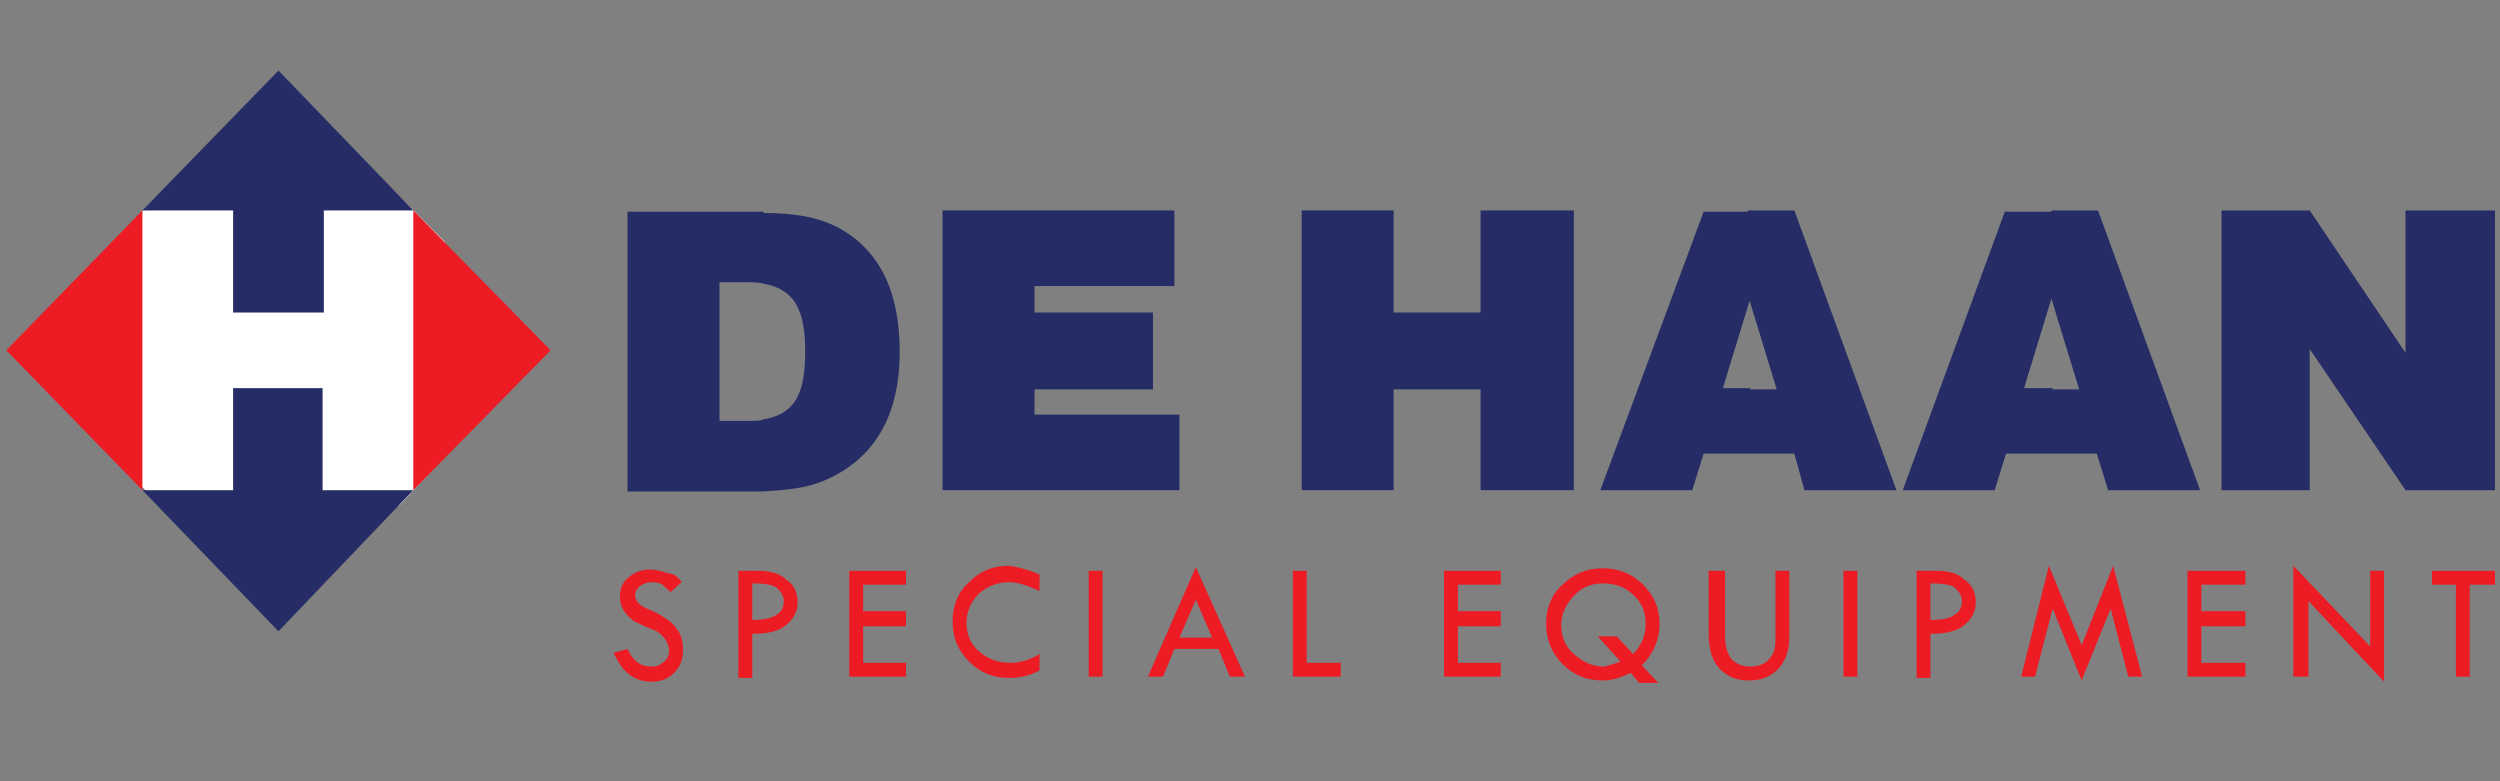 <?xml version="1.0" encoding="utf-8"?>
<!-- Generator: Adobe Illustrator 18.0.0, SVG Export Plug-In . SVG Version: 6.00 Build 0)  -->
<!DOCTYPE svg PUBLIC "-//W3C//DTD SVG 1.1//EN" "http://www.w3.org/Graphics/SVG/1.1/DTD/svg11.dtd">
<svg version="1.1" id="Laag_1" xmlns="http://www.w3.org/2000/svg" xmlns:xlink="http://www.w3.org/1999/xlink" x="0px" y="0px"
	 viewBox="0 0 198.4 62" enable-background="new 0 0 198.4 62" xml:space="preserve">
<rect x="0" y="0" width="198.4" height="62" fill="#808080" stroke="none"/>
<g>
	<defs>
		<rect id="SVGID_1_" x="0.5" y="5.6" width="197.5" height="48.6"/>
	</defs>
	<clipPath id="SVGID_2_">
		<use xlink:href="#SVGID_1_"  overflow="visible"/>
	</clipPath>
	<path clip-path="url(#SVGID_2_)" fill="#ED1C24" d="M54.1,46.2L53.2,47c-0.2-0.3-0.5-0.4-0.6-0.6c-0.2-0.1-0.5-0.2-0.8-0.2
		c-0.4,0-0.7,0.1-1,0.3c-0.2,0.2-0.4,0.4-0.4,0.7c0,0.3,0.1,0.5,0.3,0.7c0.2,0.2,0.6,0.4,1.1,0.6c0.5,0.2,0.9,0.5,1.2,0.7
		c0.3,0.2,0.5,0.4,0.7,0.7c0.2,0.2,0.3,0.5,0.4,0.8c0.1,0.3,0.1,0.6,0.1,0.9c0,0.7-0.2,1.3-0.7,1.8c-0.5,0.5-1.1,0.7-1.8,0.7
		c-0.7,0-1.3-0.2-1.8-0.6c-0.5-0.4-0.9-1-1.2-1.7l1.1-0.3c0.4,0.9,1,1.4,1.9,1.4c0.4,0,0.7-0.1,1-0.4c0.3-0.2,0.4-0.6,0.4-0.9
		c0-0.2-0.1-0.5-0.2-0.7c-0.1-0.2-0.3-0.4-0.5-0.6c-0.2-0.2-0.5-0.3-1-0.5c-0.5-0.2-0.8-0.4-1.1-0.5c-0.2-0.2-0.5-0.4-0.6-0.6
		c-0.2-0.2-0.3-0.4-0.4-0.7c-0.1-0.2-0.1-0.5-0.1-0.7c0-0.6,0.2-1.1,0.7-1.5c0.5-0.4,1-0.6,1.7-0.6c0.4,0,0.9,0.1,1.4,0.3
		C53.5,45.5,53.8,45.8,54.1,46.2"/>
	<path clip-path="url(#SVGID_2_)" fill="#ED1C24" d="M59.7,46.3v2.9c0.8,0,1.5-0.1,1.9-0.4c0.4-0.2,0.6-0.6,0.6-1.1
		c0-0.4-0.2-0.7-0.5-1C61.4,46.4,60.7,46.3,59.7,46.3 M58.6,45.3h1.6c0.9,0,1.7,0.2,2.2,0.7c0.6,0.4,0.9,1,0.9,1.8
		c0,0.7-0.3,1.3-0.9,1.8c-0.6,0.5-1.5,0.7-2.7,0.7v3.5h-1.1V45.3z"/>
</g>
<polygon fill="#ED1C24" points="67.4,45.3 71.9,45.3 71.9,46.4 68.5,46.4 68.5,48.5 71.9,48.5 71.9,49.7 68.5,49.7 68.5,52.6 
	71.9,52.6 71.9,53.7 67.4,53.7 "/>
<g>
	<defs>
		<rect id="SVGID_3_" x="0.5" y="5.6" width="197.5" height="48.6"/>
	</defs>
	<clipPath id="SVGID_4_">
		<use xlink:href="#SVGID_3_"  overflow="visible"/>
	</clipPath>
	<path clip-path="url(#SVGID_4_)" fill="#ED1C24" d="M82.5,45.6v1.3c-0.9-0.4-1.7-0.7-2.4-0.7c-0.9,0-1.7,0.3-2.4,0.9
		c-0.6,0.6-1,1.4-1,2.3c0,0.9,0.3,1.7,1,2.3c0.7,0.6,1.5,0.9,2.5,0.9c0.7,0,1.5-0.2,2.3-0.7v1.3c-0.7,0.4-1.5,0.6-2.4,0.6
		c-1.3,0-2.3-0.4-3.2-1.3c-0.9-0.9-1.3-1.9-1.3-3.2c0-1.2,0.4-2.3,1.3-3.1c0.9-0.9,1.9-1.3,3.2-1.3C80.8,45,81.6,45.2,82.5,45.6"/>
</g>
<rect x="86.4" y="45.3" fill="#ED1C24" width="1.1" height="8.4"/>
<path fill="#ED1C24" d="M94.9,47.6l-1.3,3h2.6L94.9,47.6z M94.9,45l3.9,8.7h-1.2l-0.9-2.2h-3.5l-0.9,2.2h-1.2L94.9,45z"/>
<polygon fill="#ED1C24" points="102.6,45.3 103.7,45.3 103.7,52.6 106.4,52.6 106.4,53.7 102.6,53.7 "/>
<polygon fill="#ED1C24" points="114.6,45.3 119.1,45.3 119.1,46.4 115.7,46.4 115.7,48.5 119.1,48.5 119.1,49.7 115.7,49.7 
	115.7,52.6 119.1,52.6 119.1,53.7 114.6,53.7 "/>
<g>
	<defs>
		<rect id="SVGID_5_" x="0.5" y="5.6" width="197.5" height="48.6"/>
	</defs>
	<clipPath id="SVGID_6_">
		<use xlink:href="#SVGID_5_"  overflow="visible"/>
	</clipPath>
	<path clip-path="url(#SVGID_6_)" fill="#ED1C24" d="M128.6,52.5l-1.8-2h1.5l1.3,1.4c0.7-0.7,1-1.5,1-2.4c0-0.9-0.3-1.7-1-2.3
		c-0.6-0.6-1.4-0.9-2.4-0.9c-0.9,0-1.7,0.3-2.3,1c-0.6,0.6-1,1.4-1,2.3c0,0.9,0.3,1.7,1,2.3c0.7,0.6,1.4,1,2.4,1
		C127.6,52.8,128.1,52.7,128.6,52.5 M130.3,52.8l1.3,1.4h-1.5l-0.7-0.8c-0.8,0.4-1.5,0.6-2.2,0.6c-1.3,0-2.3-0.4-3.2-1.3
		c-0.9-0.9-1.3-2-1.3-3.2c0-1.2,0.4-2.3,1.3-3.1c0.9-0.9,2-1.3,3.2-1.3c1.2,0,2.3,0.4,3.2,1.3c0.9,0.9,1.3,1.9,1.3,3.1
		C131.7,50.8,131.2,51.9,130.3,52.8"/>
	<path clip-path="url(#SVGID_6_)" fill="#ED1C24" d="M135.8,45.3h1.1v5.2c0,0.8,0.2,1.4,0.5,1.8c0.4,0.4,0.9,0.6,1.5,0.6
		c0.6,0,1.2-0.2,1.5-0.6c0.4-0.4,0.5-0.9,0.5-1.6v-5.4h1.1v5.3c0,1-0.3,1.9-0.9,2.5c-0.6,0.6-1.3,0.9-2.3,0.9c-1,0-1.7-0.3-2.3-0.9
		c-0.6-0.6-0.9-1.5-0.9-2.8V45.3z"/>
</g>
<rect x="146.3" y="45.3" fill="#ED1C24" width="1.1" height="8.4"/>
<g>
	<defs>
		<rect id="SVGID_7_" x="0.5" y="5.6" width="197.5" height="48.6"/>
	</defs>
	<clipPath id="SVGID_8_">
		<use xlink:href="#SVGID_7_"  overflow="visible"/>
	</clipPath>
	<path clip-path="url(#SVGID_8_)" fill="#ED1C24" d="M153.2,46.3v2.9c0.8,0,1.5-0.1,1.9-0.4c0.4-0.2,0.6-0.6,0.6-1.1
		c0-0.4-0.2-0.7-0.5-1C154.9,46.4,154.2,46.3,153.2,46.3 M152.1,45.3h1.6c0.9,0,1.7,0.2,2.2,0.7c0.6,0.4,0.9,1,0.9,1.8
		c0,0.7-0.3,1.3-0.9,1.8c-0.6,0.5-1.5,0.7-2.7,0.7v3.5h-1.1V45.3z"/>
</g>
<polygon fill="#ED1C24" points="165.2,51.2 162.6,44.9 160.4,53.7 161.5,53.7 162.9,48.3 165.2,54 167.5,48.3 168.9,53.7 170,53.7 
	167.7,44.9 "/>
<polygon fill="#ED1C24" points="173.6,45.3 178.2,45.3 178.2,46.4 174.7,46.4 174.7,48.5 178.2,48.5 178.2,49.7 174.7,49.7 
	174.7,52.6 178.2,52.6 178.2,53.7 173.6,53.7 "/>
<polygon fill="#ED1C24" points="182,53.7 183.2,53.7 183.2,47.7 189.2,54.1 189.2,45.3 188.1,45.3 188.1,51.3 182,44.9 "/>
<polygon fill="#ED1C24" points="193,45.3 193,46.4 194.9,46.4 194.9,53.7 196,53.7 196,46.4 198,46.4 198,45.3 "/>
<polygon fill="#FFFFFF" points="28.8,12.7 35.3,19.2 34.4,37.2 31.7,40.1 12.3,39.7 10.1,37.4 10.7,17.4 12.3,15.7 "/>
<polygon fill="#262D66" points="11.3,38.9 18.5,38.9 18.5,30.8 25.6,30.8 25.6,38.9 32.8,38.9 22.1,50.1 "/>
<polygon fill="#262D66" points="22.1,5.6 11.3,16.7 18.5,16.7 18.5,24.8 25.7,24.8 25.7,16.7 32.8,16.7 "/>
<polygon fill="#ED1C24" points="32.8,16.7 32.8,38.9 43.7,27.8 "/>
<polygon fill="#ED1C24" points="0.5,27.8 11.3,38.9 11.3,16.7 "/>
<polygon fill="#262D66" points="190.9,16.7 190.9,28 183.3,16.7 176.3,16.7 176.3,38.9 183.3,38.9 183.3,27.7 190.9,38.9 198,38.9 
	198,16.7 "/>
<path fill="#262D66" d="M136.7,30.9l2.2-7.2v-6.9h-3.7L127,38.9h7.3l0.9-2.9h3.7v-5.2H136.7z M138.8,23.7L138.8,23.7l2.2,7.2h-2.2
	V36h3.6l0.8,2.9h7.3l-8.1-22.2h-3.7V23.7z"/>
<path fill="#262D66" d="M160.6,30.9l2.2-7.2v-6.9h-3.7L151,38.9h7.3l0.9-2.9h3.7v-5.2H160.6z M162.8,23.7L162.8,23.7l2.2,7.2h-2.2
	V36h3.6l0.9,2.9h7.3l-8.1-22.2h-3.7V23.7z"/>
<polygon fill="#262D66" points="103.3,38.9 110.6,38.9 110.6,30.9 117.5,30.9 117.5,38.9 124.9,38.9 124.9,16.7 117.5,16.7 
	117.5,24.8 110.6,24.8 110.6,16.7 103.3,16.7 "/>
<polygon fill="#262D66" points="74.8,38.9 93.6,38.9 93.6,32.9 82.1,32.9 82.1,30.9 91.5,30.9 91.5,24.8 82.1,24.8 82.1,22.7 
	93.2,22.7 93.2,16.7 74.8,16.7 "/>
<g>
	<defs>
		<rect id="SVGID_9_" x="0.5" y="5.6" width="197.5" height="48.6"/>
	</defs>
	<clipPath id="SVGID_10_">
		<use xlink:href="#SVGID_9_"  overflow="visible"/>
	</clipPath>
	<path clip-path="url(#SVGID_10_)" fill="#262D66" d="M57.1,33.3V22.4h2.1c0.5,0,0.9,0,1.4,0.1v-5.7c-0.6,0-1.2,0-1.9,0h-8.9v22.2
		h7.6c1.2,0,2.3,0,3.3,0v-5.7c-0.4,0.1-0.9,0.1-1.4,0.1H57.1z M60.5,22.5c2.5,0.4,3.4,2,3.4,5.4c0,3.5-0.9,5-3.4,5.4v5.7
		c2-0.1,3.7-0.3,5-0.9c3.9-1.7,5.9-5.1,5.9-10.2c0-4.8-1.6-8-4.8-9.8c-1.7-0.9-3.6-1.2-6.1-1.2V22.5z"/>
</g>
</svg>
